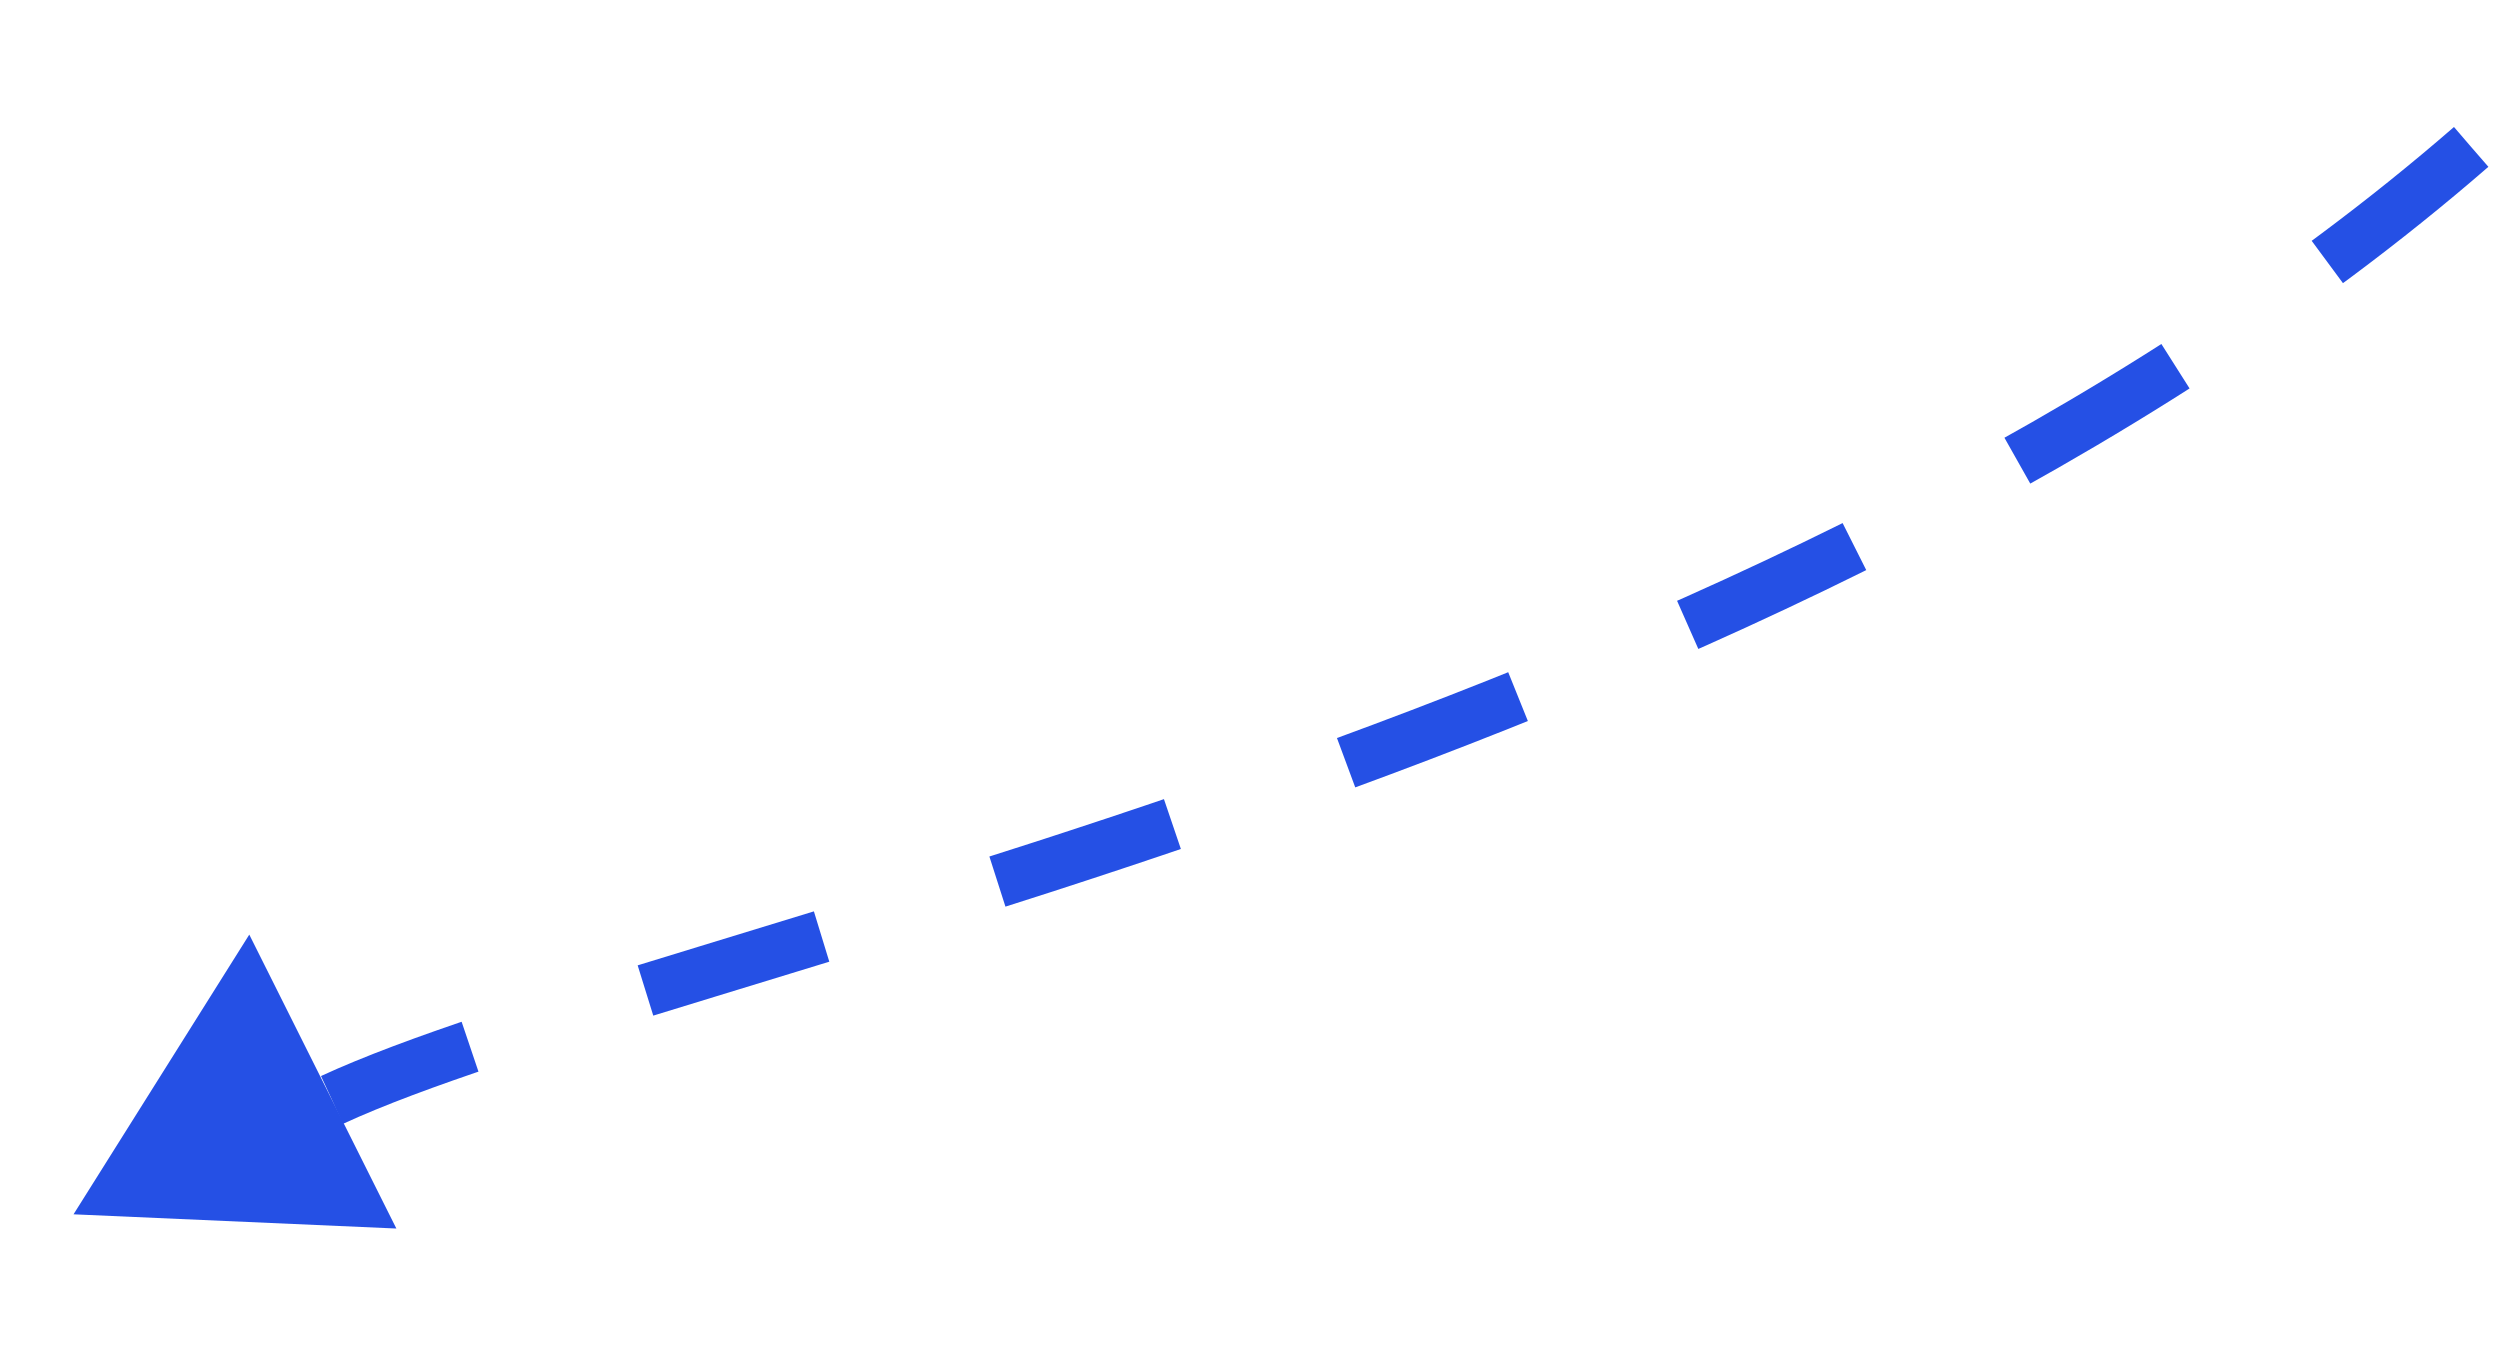 <svg width="95" height="52" viewBox="0 0 95 52" fill="none" xmlns="http://www.w3.org/2000/svg">
<path d="M15.062 46.684L2.794 46.144L9.473 35.515L15.062 46.684Z" fill="#2550E5"/>
<path d="M93.903 5.584C67.623 28.419 25.146 36.01 12.617 41.797" stroke="#2550E5" stroke-width="2" stroke-dasharray="7 7"/>
</svg>
